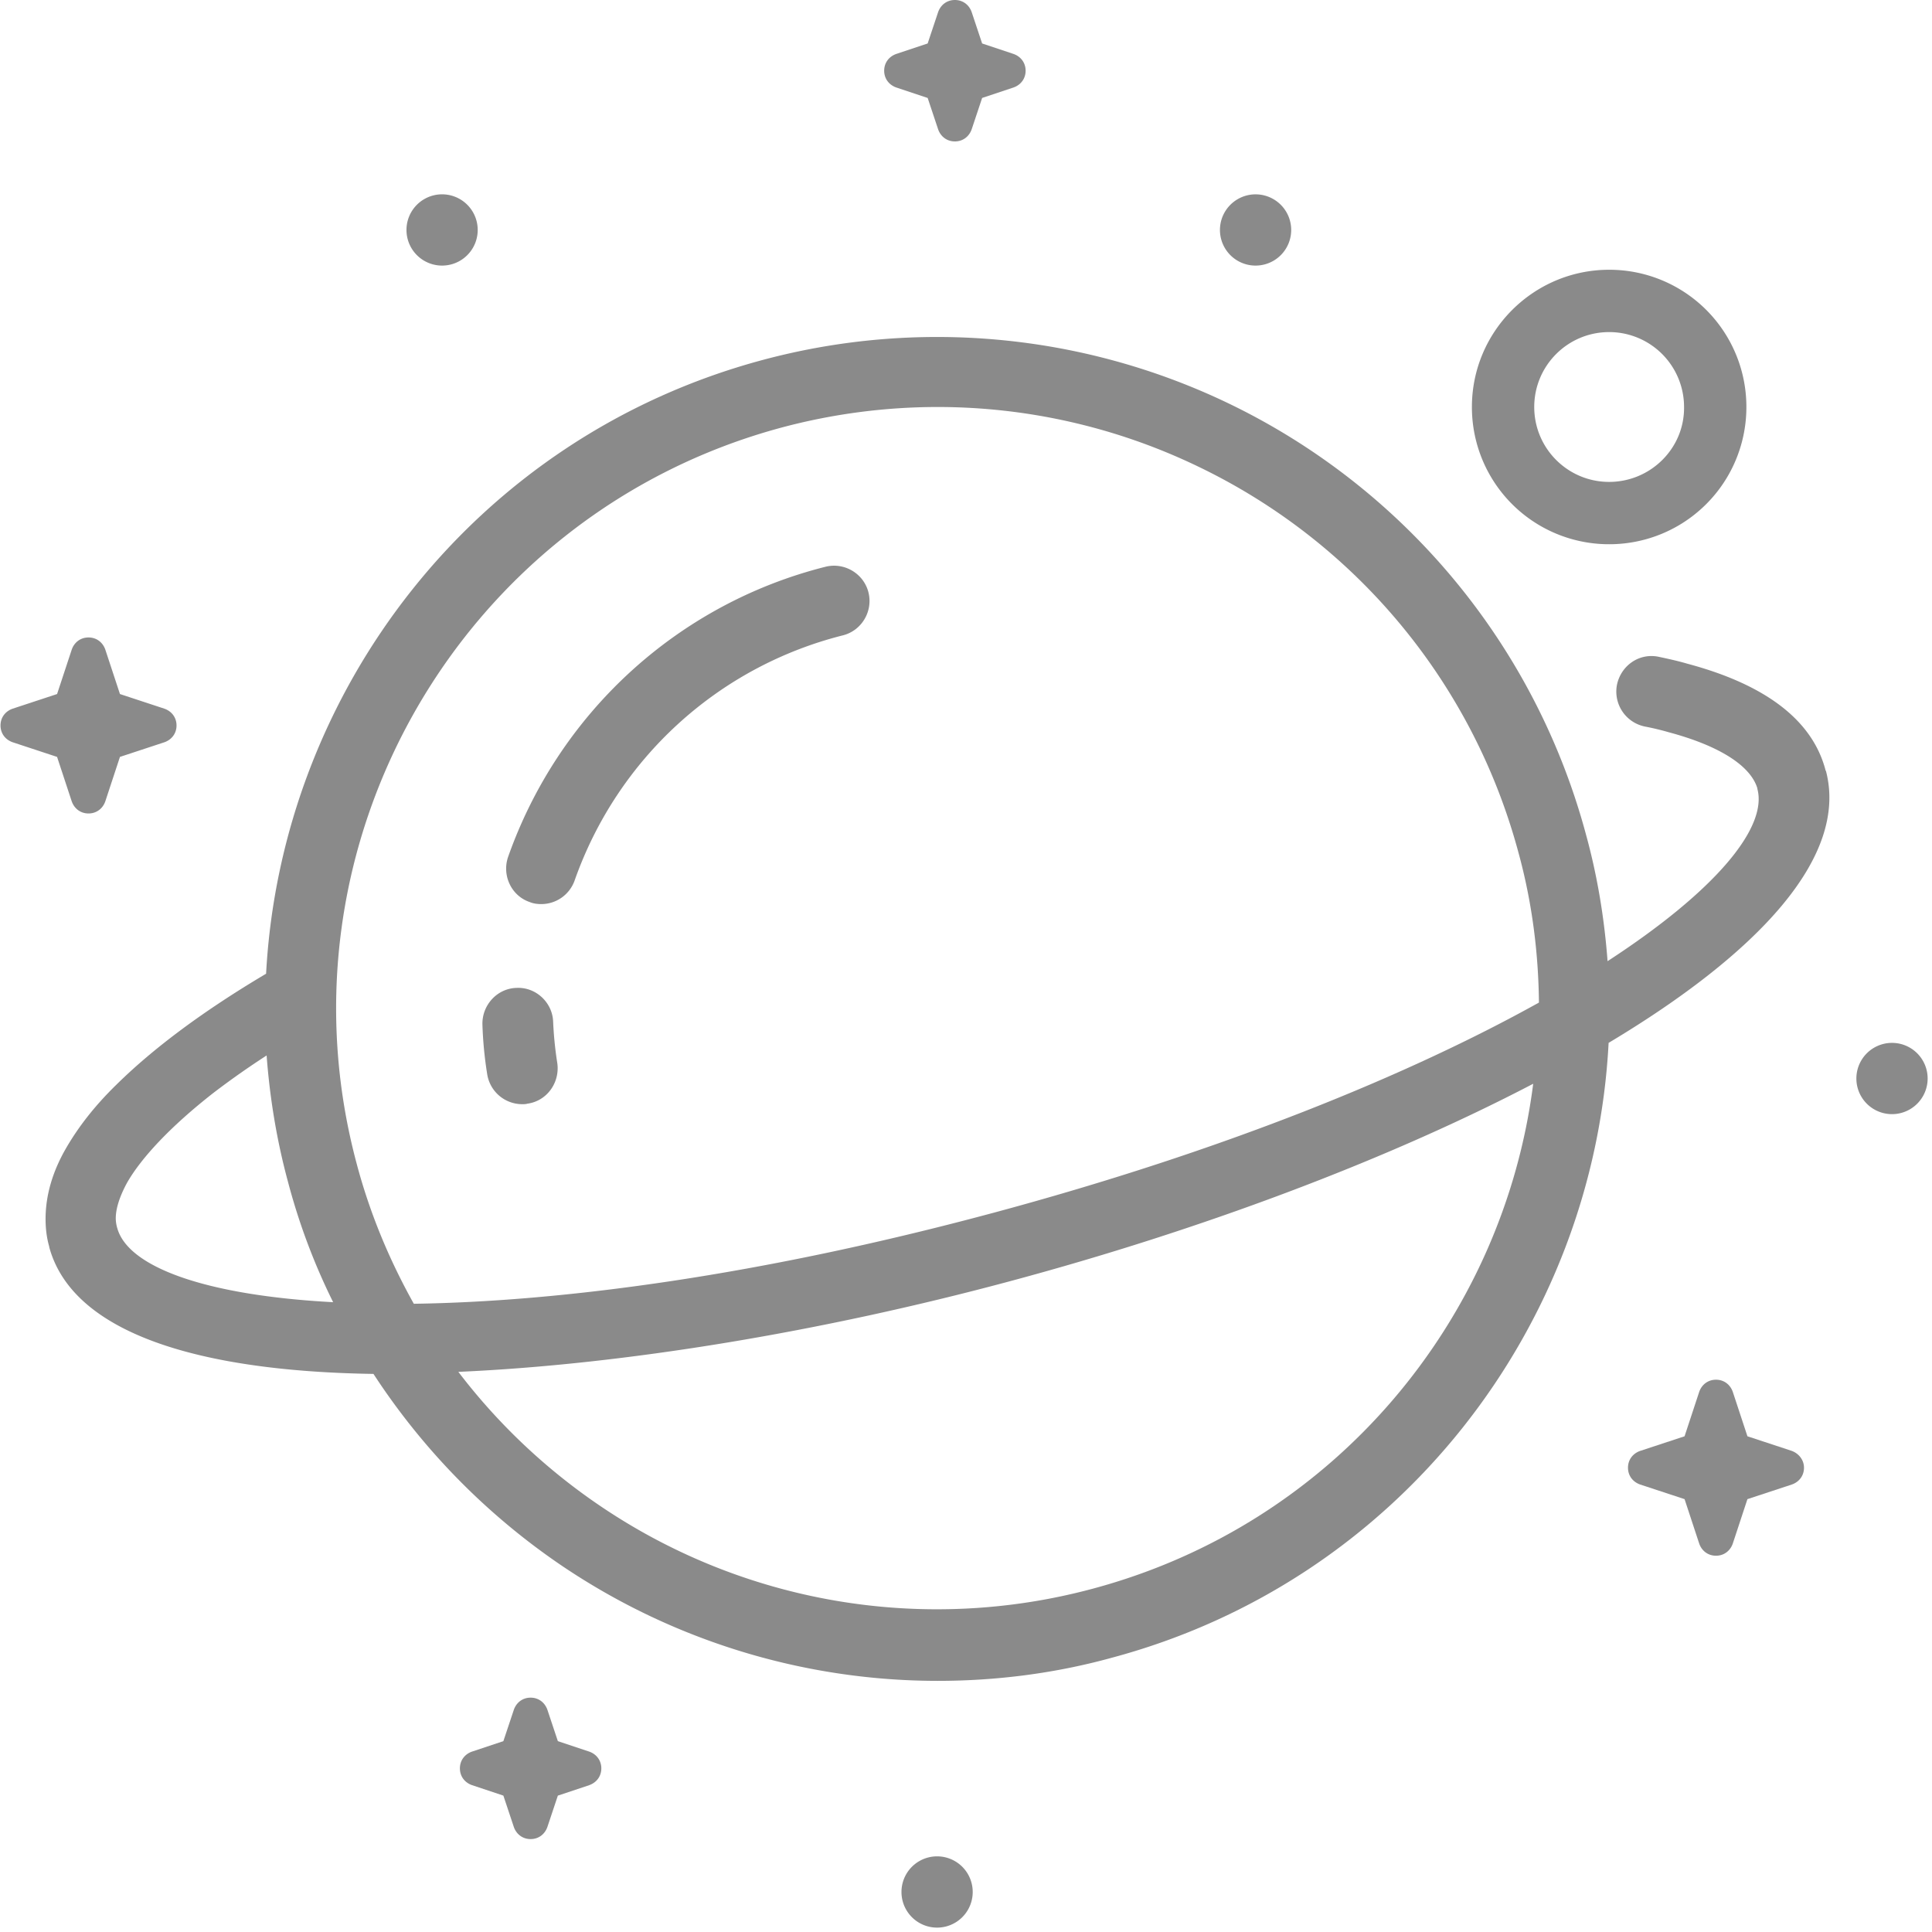 <svg t="1603868171258" class="icon" viewBox="0 0 1024 1024" version="1.1" xmlns="http://www.w3.org/2000/svg" p-id="8256" width="128" height="128"><path d="M967.539 408.116c-6.943-26.378-31.65-45.26-73.3-56.362-4.718-1.39-9.712-2.497-14.994-3.615-10.266-2.22-19.984 4.446-22.204 14.712a18.923 18.923 0 0 0 14.712 22.215c4.441 0.836 8.882 1.938 12.769 3.056 26.932 7.215 43.311 17.763 46.916 29.701v0.277c5.559 20.548-22.204 54.141-79.397 91.34-1.661-22.215-5.277-44.701-11.379-66.91a356.086 356.086 0 0 0-190.171-229.042 356.739 356.739 0 0 0-245.985-22.774c-152.696 40.814-255.42 175.464-263.471 325.381-32.758 19.435-59.408 39.152-79.397 58.864-11.384 11.102-20.266 22.486-26.932 34.147-6.661 11.661-10.553 24.153-10.553 36.927 0 4.995 0.564 9.994 1.944 14.712v0.272c12.497 45.808 79.684 65.797 171.854 67.187a360.991 360.991 0 0 0 97.724 100.227 356.059 356.059 0 0 0 201.279 62.464c30.819 0 61.91-3.887 92.17-12.215 152.696-40.808 255.697-175.736 263.471-325.935 78.848-47.193 127.154-98.278 115.21-144.091-0.266-0.261-0.266-0.538-0.266-0.538z m-905.352 242.928c0-0.282 0-0.282 0 0a18.808 18.808 0 0 1-0.831-5.277c0-4.723 1.667-10.83 5.831-18.599 7.492-13.328 23.317-30.265 46.085-48.029a439.766 439.766 0 0 1 28.04-19.717c1.667 22.215 5.277 44.701 11.384 67.187a336.196 336.196 0 0 0 23.876 63.582c-67.741-3.615-108.554-18.61-114.385-39.147z m516.953 191.007a318.046 318.046 0 0 1-262.635-44.978 320.502 320.502 0 0 1-73.576-69.961c88.566-3.887 193.233-21.379 292.342-48.029 99.396-26.65 198.787-63.582 277.352-104.667-15.83 124.656-104.944 233.211-233.482 267.635z m-53.311-199.058c-122.984 33.034-227.934 46.916-306.5 48.029-13.046-23.322-23.322-48.029-30.26-74.13-45.531-169.634 55.526-344.816 225.432-390.348A320.277 320.277 0 0 1 496.953 215.719a318.124 318.124 0 0 1 137.707 31.373c84.12 40.255 146.035 114.939 170.183 204.894 7.22 26.373 10.553 53.023 10.83 79.397-68.848 38.316-166.855 78.576-289.844 111.616z" p-id="8257" fill="#8a8a8a"></path><path d="M437.541 300.392C359.252 320.104 296.229 377.851 269.296 454.201c-3.328 9.718 1.672 20.548 11.384 23.876 1.938 0.836 4.164 1.108 6.113 1.108a18.756 18.756 0 0 0 17.763-12.492c22.768-64.69 76.069-113.272 142.148-129.933 9.994-2.497 16.102-12.769 13.599-22.768-2.492-9.984-12.763-16.091-22.763-13.599z m-144.363 241.267c-0.277-10.277-9.164-18.599-19.435-18.051-10.271 0.277-18.322 9.159-18.045 19.435 0.272 8.605 1.108 17.492 2.497 26.096a18.798 18.798 0 0 0 18.599 16.102c0.836 0 1.938 0 2.769-0.277 10.277-1.39 17.22-11.102 15.83-21.379-1.149-7.262-1.886-14.582-2.215-21.927z m559.7-398.681c-39.973 0-72.735 32.486-72.735 72.741a72.636 72.636 0 0 0 72.741 72.735 72.636 72.636 0 0 0 72.735-72.735 72.636 72.636 0 0 0-72.735-72.741z m0 112.441c-21.927 0-39.701-17.763-39.701-39.706 0-21.932 17.768-39.701 39.706-39.701a39.69 39.69 0 0 1 39.701 39.685v0.021c0.277 21.932-17.774 39.701-39.706 39.701zM312.33 928.392l-16.656-5.554-5.554-16.656c-1.39-3.887-4.723-6.39-8.882-6.39-4.164 0-7.497 2.503-8.882 6.39l-5.559 16.656-16.656 5.554c-3.887 1.39-6.384 4.723-6.384 8.882 0 4.164 2.497 7.497 6.384 8.882l16.656 5.559 5.554 16.656c1.39 3.887 4.723 6.384 8.882 6.384 4.164 0 7.497-2.497 8.882-6.384l5.559-16.656 16.656-5.554c3.887-1.39 6.384-4.723 6.384-8.882 0-4.164-2.497-7.497-6.384-8.882zM475.021 46.362l16.661 5.554 5.554 16.661c1.39 3.887 4.718 6.384 8.882 6.384 4.164 0 7.492-2.497 8.882-6.384l5.554-16.661 16.661-5.554c3.887-1.39 6.384-4.718 6.384-8.882 0-4.164-2.497-7.492-6.384-8.882L520.552 23.04l-5.554-16.661C513.609 2.497 510.281 0 506.117 0c-4.164 0-7.492 2.497-8.882 6.384L491.677 23.045l-16.661 5.554c-3.887 1.39-6.384 4.718-6.384 8.882 0 4.164 2.497 7.492 6.384 8.882zM38.034 424.772c1.39 3.887 4.723 6.384 8.882 6.384 4.169 0 7.497-2.497 8.887-6.384l7.774-23.599 23.604-7.774c3.887-1.39 6.384-4.723 6.384-8.882 0-4.169-2.497-7.497-6.384-8.887l-23.604-7.774-7.774-23.604c-1.39-3.887-4.718-6.384-8.882-6.384-4.164 0-7.497 2.497-8.882 6.384L30.255 367.856l-23.599 7.774c-3.887 1.39-6.384 4.718-6.384 8.882 0 4.164 2.497 7.497 6.384 8.882l23.599 7.779 7.774 23.599z m177.408-302.89a18.876 18.876 0 1 0 37.752 0.016v-0.016a18.876 18.876 0 1 0-37.752-0.016v0.016zM477.8 1002.789a18.876 18.876 0 1 0 37.757 0.016v-0.016a18.876 18.876 0 1 0-37.757-0.01v0.01z m506.117-431.156a18.881 18.881 0 1 0 37.773 0 18.881 18.881 0 1 0-37.773 0zM646.599 121.887v-0.005a18.881 18.881 0 0 0 37.763 0.01 18.881 18.881 0 0 0-37.763-0.005z m303.172 647.147l-23.599-7.774-7.774-23.599c-1.39-3.887-4.723-6.384-8.882-6.384-4.169 0-7.497 2.497-8.887 6.384l-7.774 23.599-23.604 7.774c-3.887 1.39-6.384 4.723-6.384 8.882 0 4.169 2.497 7.497 6.384 8.887l23.604 7.774 7.774 23.604c1.39 3.887 4.718 6.384 8.882 6.384 4.164 0 7.497-2.497 8.882-6.384l7.779-23.604 23.599-7.774c3.887-1.39 6.384-4.718 6.384-8.882 0-4.164-2.779-7.497-6.384-8.882z" p-id="8258" fill="#8a8a8a"></path></svg>
